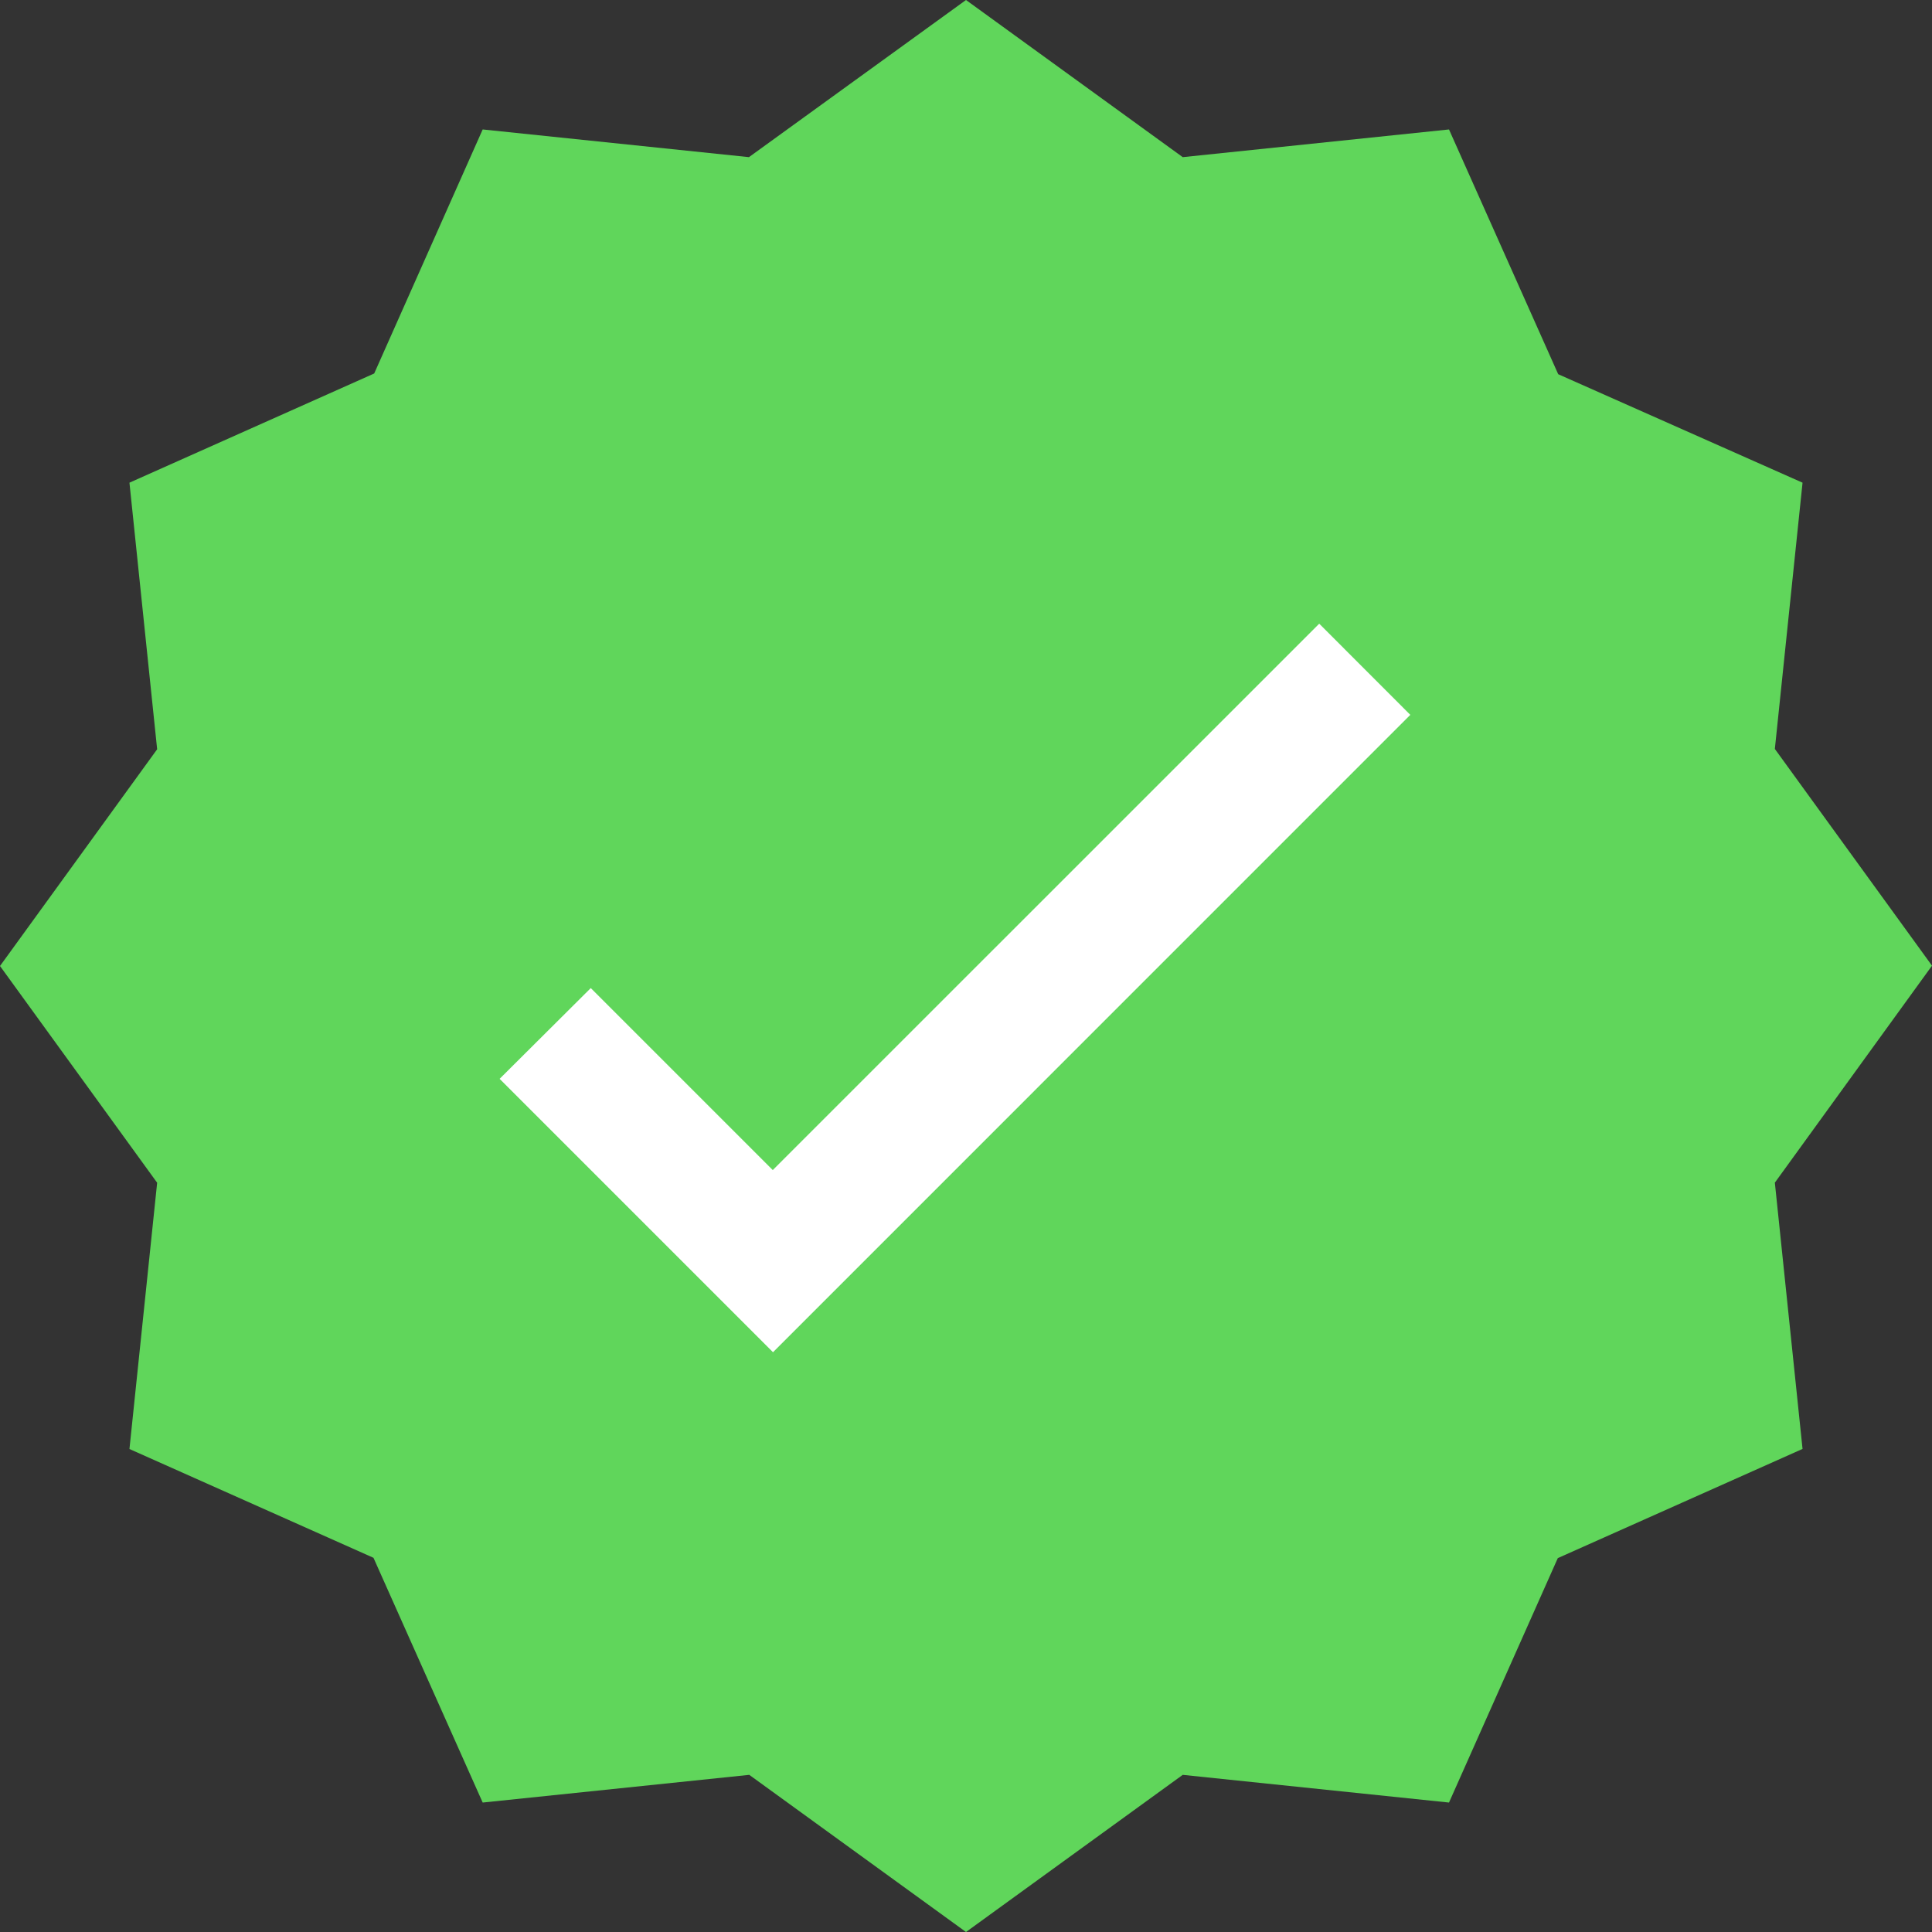 <svg id="correct" xmlns="http://www.w3.org/2000/svg" width="24.416" height="24.416" viewBox="0 0 24.416 24.416">
  <rect x="0" y="0" width="24.416" height="24.416" fill="#333333" stroke="none"/>
  <path id="Path_493" data-name="Path 493" d="M22.43,14.946l.35,3.365-3.093,1.38L18.312,22.78l-3.365-.35-2.739,1.986L9.469,22.43,6.1,22.78l-1.38-3.093L1.636,18.312l.35-3.365L0,12.208,1.986,9.469,1.636,6.1l3.093-1.38L6.1,1.636l3.365.35L12.208,0l2.739,1.986,3.365-.35,1.38,3.093L22.78,6.1l-.35,3.365,1.986,2.739Zm0,0" fill="#60d65b"/>
  <path id="Path_494" data-name="Path 494" d="M135.59,156.113l-1.151-1.152-6.906,6.905-2.3-2.3-1.152,1.147,3.455,3.455Zm0,0" transform="translate(-117.767 -147.079)" fill="#fff"/>
</svg>
